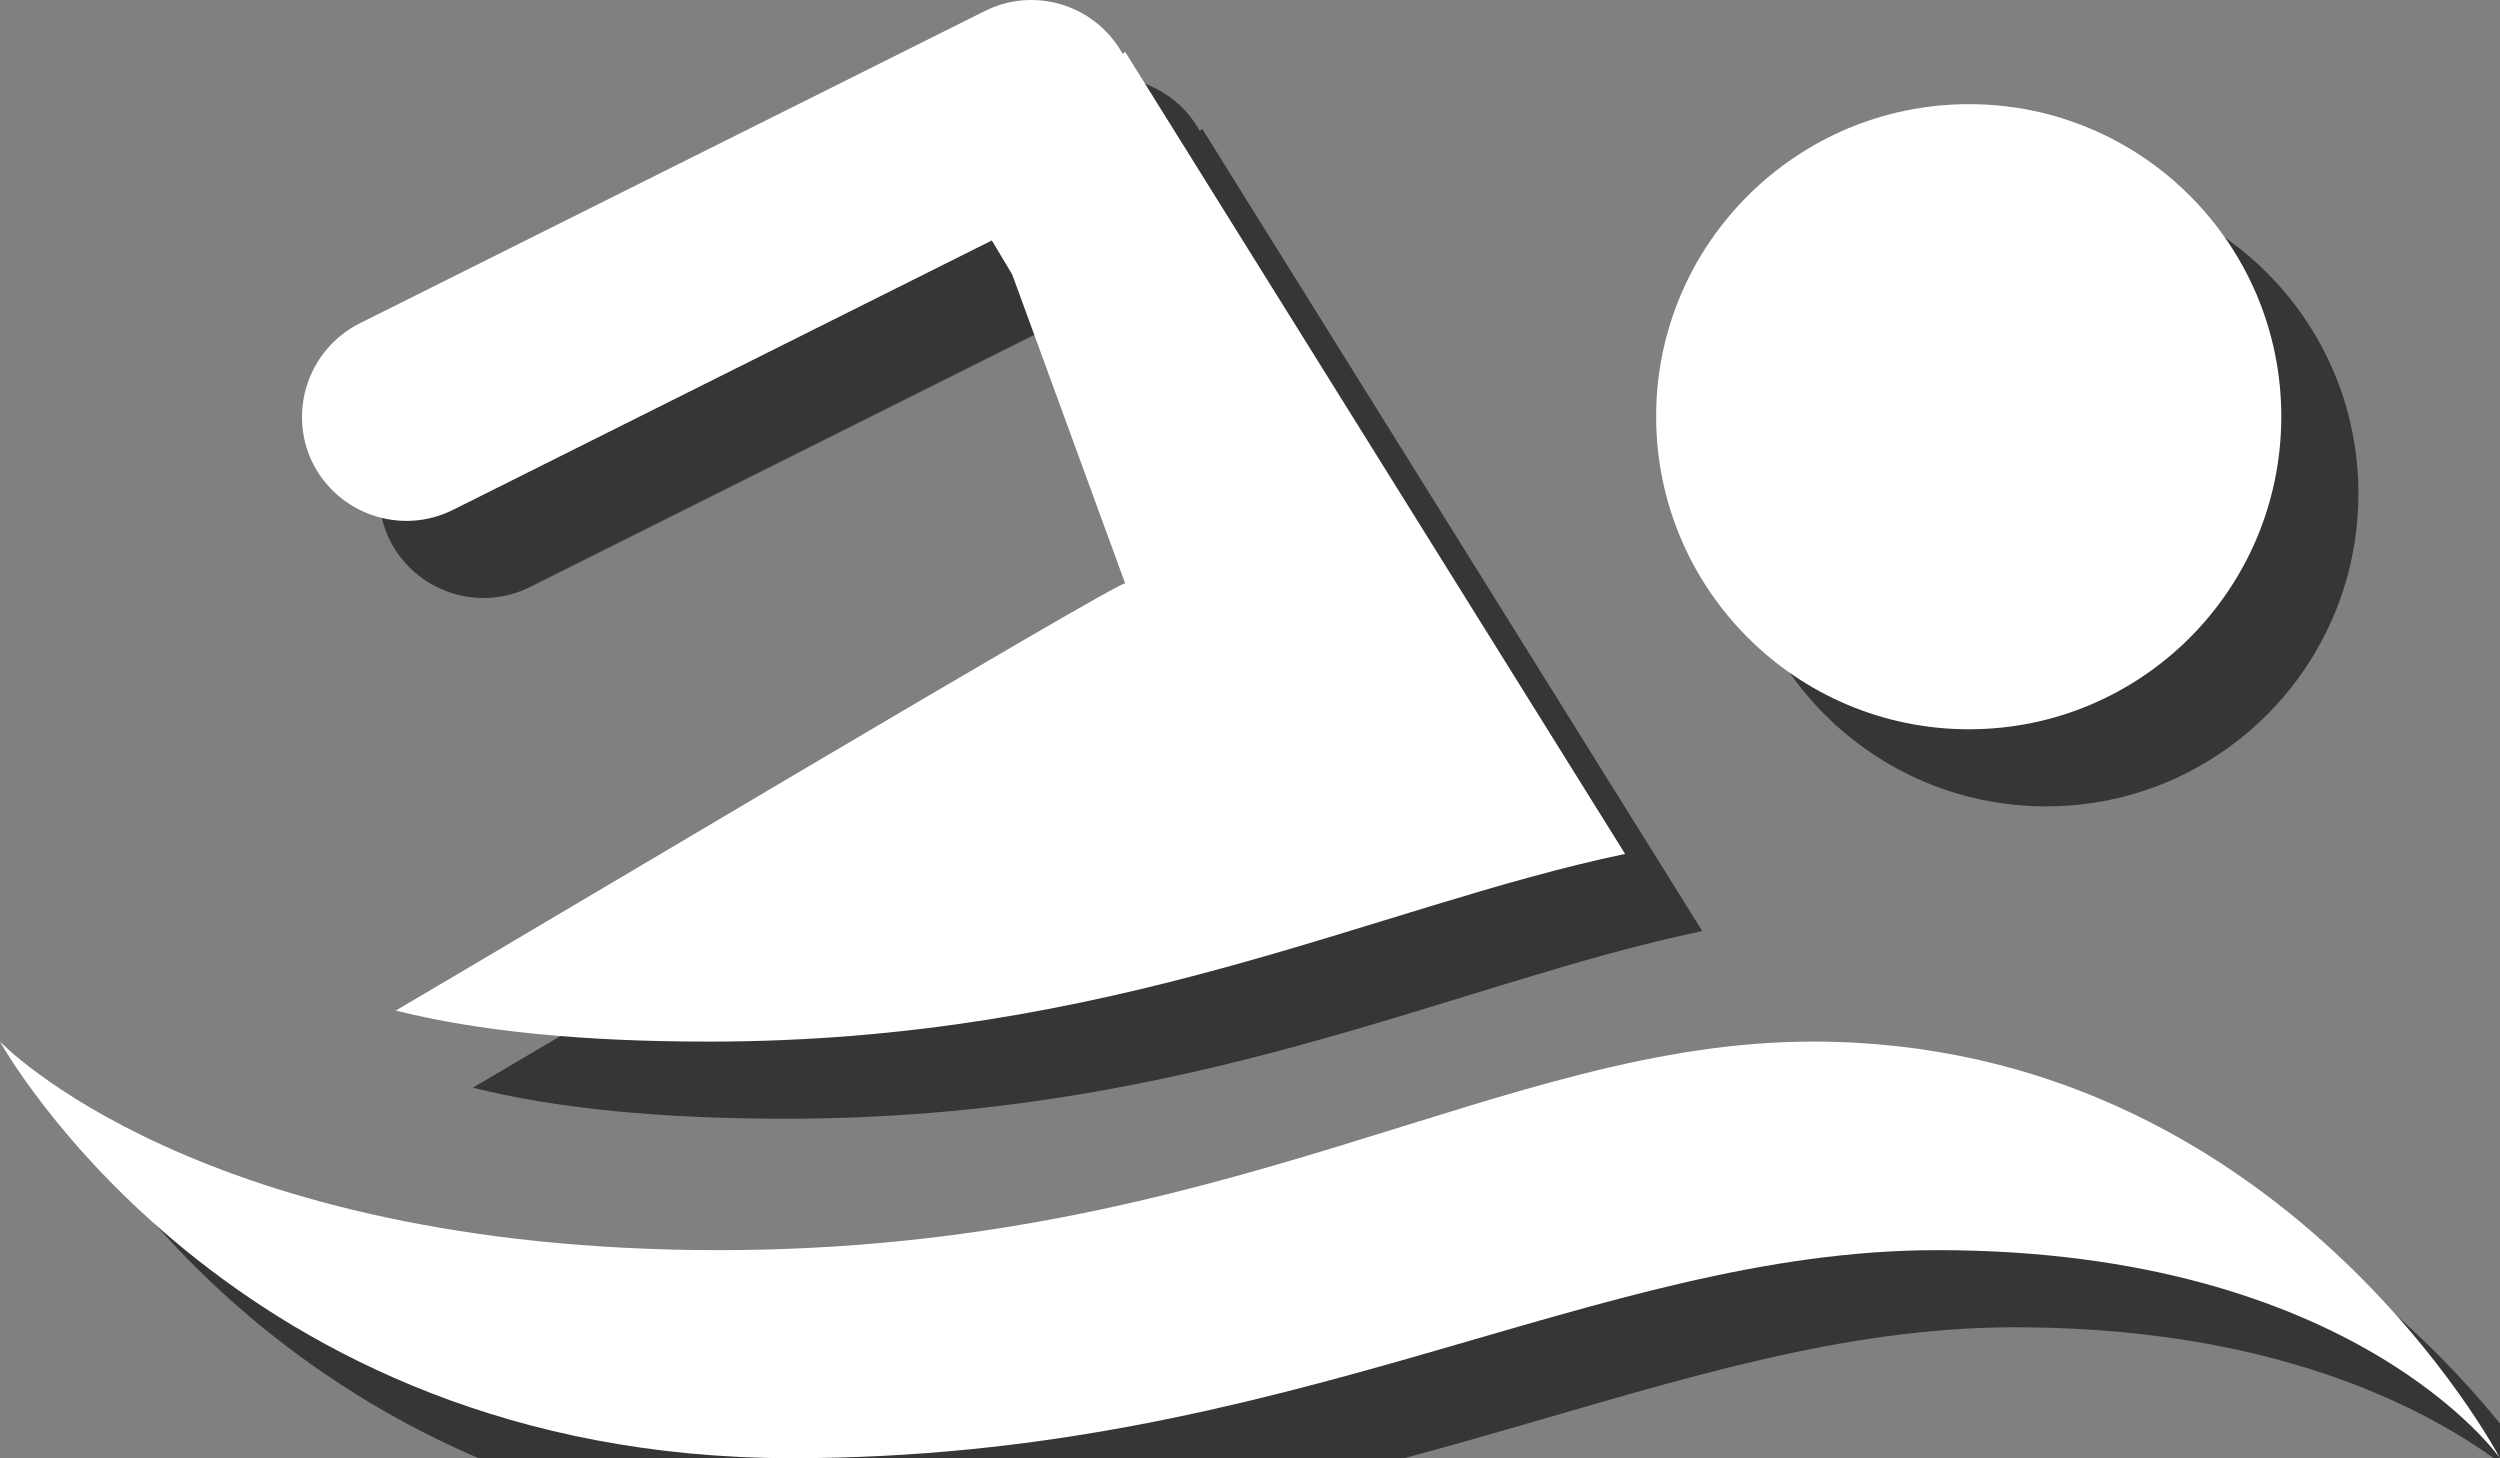 <?xml version="1.0" encoding="utf-8"?>
<!-- Generator: Adobe Illustrator 17.1.0, SVG Export Plug-In . SVG Version: 6.00 Build 0)  -->
<!DOCTYPE svg PUBLIC "-//W3C//DTD SVG 1.1//EN" "http://www.w3.org/Graphics/SVG/1.1/DTD/svg11.dtd">
<svg version="1.1" id="Calque_1" xmlns="http://www.w3.org/2000/svg" xmlns:xlink="http://www.w3.org/1999/xlink" x="0px" y="0px"
	 viewBox="0 0 91.899 53.603" enable-background="new 0 0 91.899 53.603" xml:space="preserve">
<rect x="0" y="0" width="91.899" height="53.603" fill="#808080" stroke="none"/>
<g>
	<g opacity="0.75">
		<path fill="#1D1D1B" d="M63.714,18.143c0-6.339,5.161-11.48,11.5-11.48c6.338,0,11.48,5.142,11.48,11.48
			c0,6.358-5.143,11.499-11.48,11.499C68.875,29.643,63.714,24.501,63.714,18.143L63.714,18.143z M69.473,41.123
			c-11.5,0-21.466,7.667-40.22,7.667c-19.146,0-26.419-7.667-26.419-7.667s8.433,15.315,29.112,15.315
			c18.379,0,29.485-7.648,42.106-7.648c15.333,0,20.681,7.648,20.681,7.648S86.694,41.123,69.473,41.123L69.473,41.123z
			 M19.475,21.584l19.82-9.91l0.749,1.253l4.15,11.35c-0.393,0-22.213,13.014-26.812,15.706c3.066,0.768,6.899,1.141,11.499,1.141
			c14.92,0,24.493-4.974,33.692-6.899L44.194,4.737L44.1,4.813l-0.074-0.131c-1.029-1.703-3.216-2.339-4.992-1.441L16.054,14.722
			c-1.889,0.954-2.655,3.255-1.721,5.142C15.288,21.752,17.588,22.519,19.475,21.584L19.475,21.584z M19.475,21.584"/>
	</g>
	<g>
		<g>
			<g>
				<path fill="#FFFFFF" d="M60.879,15.309c0-6.339,5.161-11.48,11.5-11.48c6.338,0,11.48,5.142,11.48,11.48
					c0,6.358-5.143,11.499-11.48,11.499C66.04,26.808,60.879,21.666,60.879,15.309L60.879,15.309z M66.639,38.288
					c-11.5,0-21.466,7.667-40.22,7.667C7.273,45.955,0,38.288,0,38.288s8.433,15.314,29.112,15.314
					c18.379,0,29.485-7.647,42.106-7.647c15.333,0,20.681,7.647,20.681,7.647S83.859,38.288,66.639,38.288L66.639,38.288z
					 M16.64,18.749l19.82-9.91l0.749,1.253l4.15,11.35c-0.393,0-22.213,13.014-26.812,15.706c3.066,0.768,6.899,1.141,11.499,1.141
					c14.92,0,24.493-4.974,33.692-6.899L41.359,1.903l-0.094,0.076l-0.074-0.131c-1.029-1.703-3.216-2.339-4.992-1.441L13.22,11.887
					c-1.889,0.954-2.655,3.255-1.721,5.142C12.453,18.917,14.753,19.685,16.64,18.749L16.64,18.749z M16.64,18.749"/>
			</g>
		</g>
	</g>
</g>
</svg>
